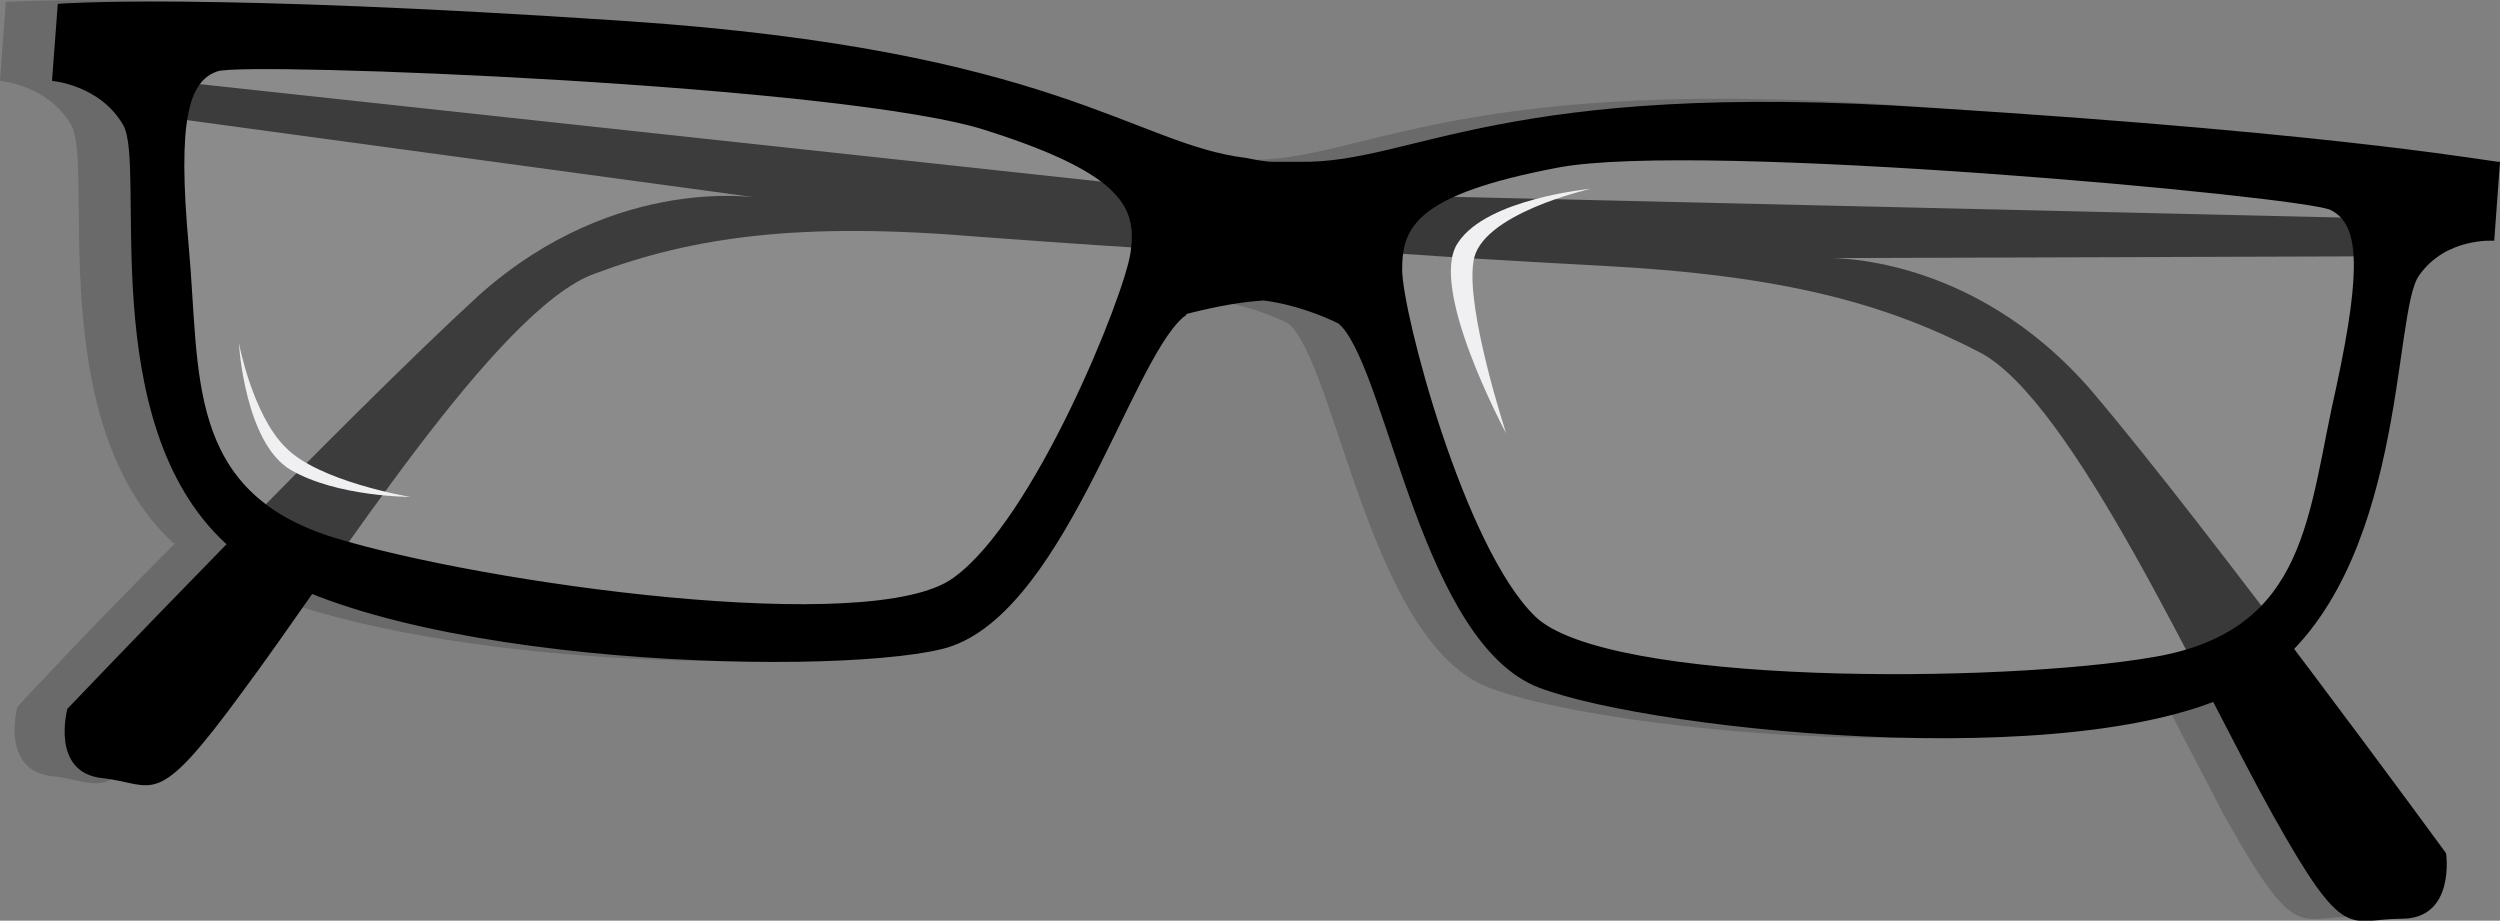 <?xml version="1.0" encoding="utf-8"?>
<!-- Generator: Adobe Illustrator 18.0.0, SVG Export Plug-In . SVG Version: 6.00 Build 0)  -->
<!DOCTYPE svg PUBLIC "-//W3C//DTD SVG 1.1//EN" "http://www.w3.org/Graphics/SVG/1.1/DTD/svg11.dtd">
<svg version="1.1" id="Capa_1" xmlns="http://www.w3.org/2000/svg" xmlns:xlink="http://www.w3.org/1999/xlink" x="0px" y="0px"
	 viewBox="0 0 129.8 47.8" enable-background="new 0 0 129.8 47.8" xml:space="preserve">
<rect x="0" y="0" width="129.8" height="47.8" fill="#808080" stroke="none"/>
<g>
	<path opacity="0.17" fill="#020202" d="M124.3,44.3c0,0-3.6-4.9-7.8-10.6c5.7-6,5.1-17.6,6.4-19.4c1.4-2,3.9-1.8,3.9-1.8l0.3-4.1
		c0,0-7.2-1.5-29.5-3C75.3,4,70.6,8.4,64.8,8.3c-0.5,0-0.9,0-1.4,0c-0.4,0-0.9-0.1-1.4-0.2C56.2,7.4,52.2,2.5,29.9,1
		C7.6-0.4,0.3,0.1,0.3,0.1L0,4.2c0,0,2.5,0.2,3.7,2.3c1.2,2.1-1.5,15.4,5.3,21.7c0,0,0,0,0.1,0c-4.6,4.6-8.2,8.5-8.2,8.5
		s-0.9,3.3,1.8,3.6c2.8,0.3,2.7,1.8,7.3-4.5c1-1.4,2.2-3.1,3.6-5c9.6,3.8,27.5,4.1,32.7,2.9c6.2-1.5,9.7-14.7,12.5-17.2
		c0.1-0.1,0.2-0.1,0.2-0.2c0.8-0.2,2.4-0.6,4-0.7c1.6,0.2,3.1,0.8,3.9,1.2c0.1,0.1,0.1,0.1,0.2,0.2c2.4,2.8,4.2,16.4,10.2,18.7
		c5.4,2.1,25.8,4.3,35.1,0.7c1.1,2.2,2.2,4.2,3,5.8c3.8,6.8,3.9,5.4,6.7,5.4C124.8,47.7,124.3,44.3,124.3,44.3z"/>
	<g>
		<path d="M3.5,36.8c0,0-0.9,3.3,1.8,3.6c2.8,0.3,2.7,1.8,7.3-4.5c4.7-6.3,13.2-19.9,18.3-21.7c5.1-1.9,10.6-2.7,20-1.9
			C60.3,13,65,13.2,65,13.2l-0.7-3l-55.5-6L8.7,6.1l30.9,4.2c0,0-7.5-1.4-14.7,5C17.8,21.8,3.5,36.8,3.5,36.8"/>
		<path d="M127,44.3c0,0,0.5,3.4-2.3,3.4c-2.8,0-2.9,1.4-6.7-5.4c-3.8-6.8-10.4-21.5-15.2-24s-10.1-4-19.6-4.5
			c-9.5-0.5-14.1-0.9-14.1-0.9l1.1-2.8l55.8,1.3l-0.1,1.9l-31.2,0.1c0,0,7.6-0.4,13.9,6.9C114.8,27.6,127,44.3,127,44.3"/>
		<g opacity="0.25">
			<polygon fill="#F0F0F2" points="6.4,1.2 26.6,2.5 49.5,4 61.9,10.7 53.3,26.4 48.2,32 29.9,32.1 15.1,29.1 9.8,22.9 7.4,10.6 			
				"/>
		</g>
		<polygon opacity="0.24" fill="#F0F0F2" points="125,9 105.4,7.7 83.2,6.3 70.4,11.3 76.6,27.9 80.8,34.2 98.4,36.6 113.1,35.6 
			119,30.1 122.9,18.2 		"/>
		<path d="M100.3,5.6C78,4.1,73.4,8.5,67.5,8.4c-0.5,0-0.9,0-1.4,0c-0.4,0-0.9-0.1-1.4-0.2c-5.8-0.7-9.9-5.6-32.1-7.1
			C10.3-0.4,3,0.2,3,0.2L2.7,4.2c0,0,2.5,0.2,3.7,2.3c1.2,2.1-1.5,15.4,5.3,21.7c6.7,6.3,31,7,37.2,5.5c6.2-1.5,9.7-14.7,12.5-17.2
			c0.1-0.1,0.2-0.1,0.2-0.2c0.8-0.2,2.4-0.6,4-0.7c1.6,0.2,3.1,0.8,3.9,1.2c0.1,0.1,0.1,0.1,0.2,0.2c2.4,2.8,4.2,16.4,10.2,18.7
			c6,2.3,30.1,4.8,37.6-0.6c7.5-5.4,6.7-18.9,8.1-20.8c1.4-2,3.9-1.8,3.9-1.8l0.3-4.1C129.8,8.5,122.6,7,100.3,5.6 M58.7,13.1
			c-0.3,2.2-5,13.9-9.2,16.9c-4.2,3.1-24.4,0.3-32.2-2.1c-7.7-2.4-6.9-8.5-7.5-15.1c-0.6-6.6,0-8.6,1.5-9.1c1.5-0.5,32.8,0.7,40,3.1
			C58.5,9.1,59,10.9,58.7,13.1 M121.3,20.1c-1.5,6.5-1.4,12.6-9.4,14c-8,1.4-28.5,1.5-32.2-2.1c-3.7-3.6-6.9-15.8-6.9-18
			c0-2.2,0.7-3.9,8.1-5.3c7.4-1.4,38.6,1.5,40.1,2.2C122.4,11.6,122.7,13.6,121.3,20.1"/>
		<path fill="#F0F0F2" d="M78.2,22.5c0,0-4.1-7.6-2.5-9.9c1.5-2.3,6.9-2.8,6.9-2.8s-5.8,1.3-6.1,3.8C76.1,16.1,78.2,22.5,78.2,22.5z
			"/>
		<path fill="#F0F0F2" d="M12.4,17.8c0,0,0.3,5.2,2.7,6.6c2.4,1.4,6.2,1.4,6.2,1.4s-4.8-0.8-6.5-2.6C13.1,21.5,12.4,17.8,12.4,17.8z
			"/>
	</g>
</g>
</svg>
